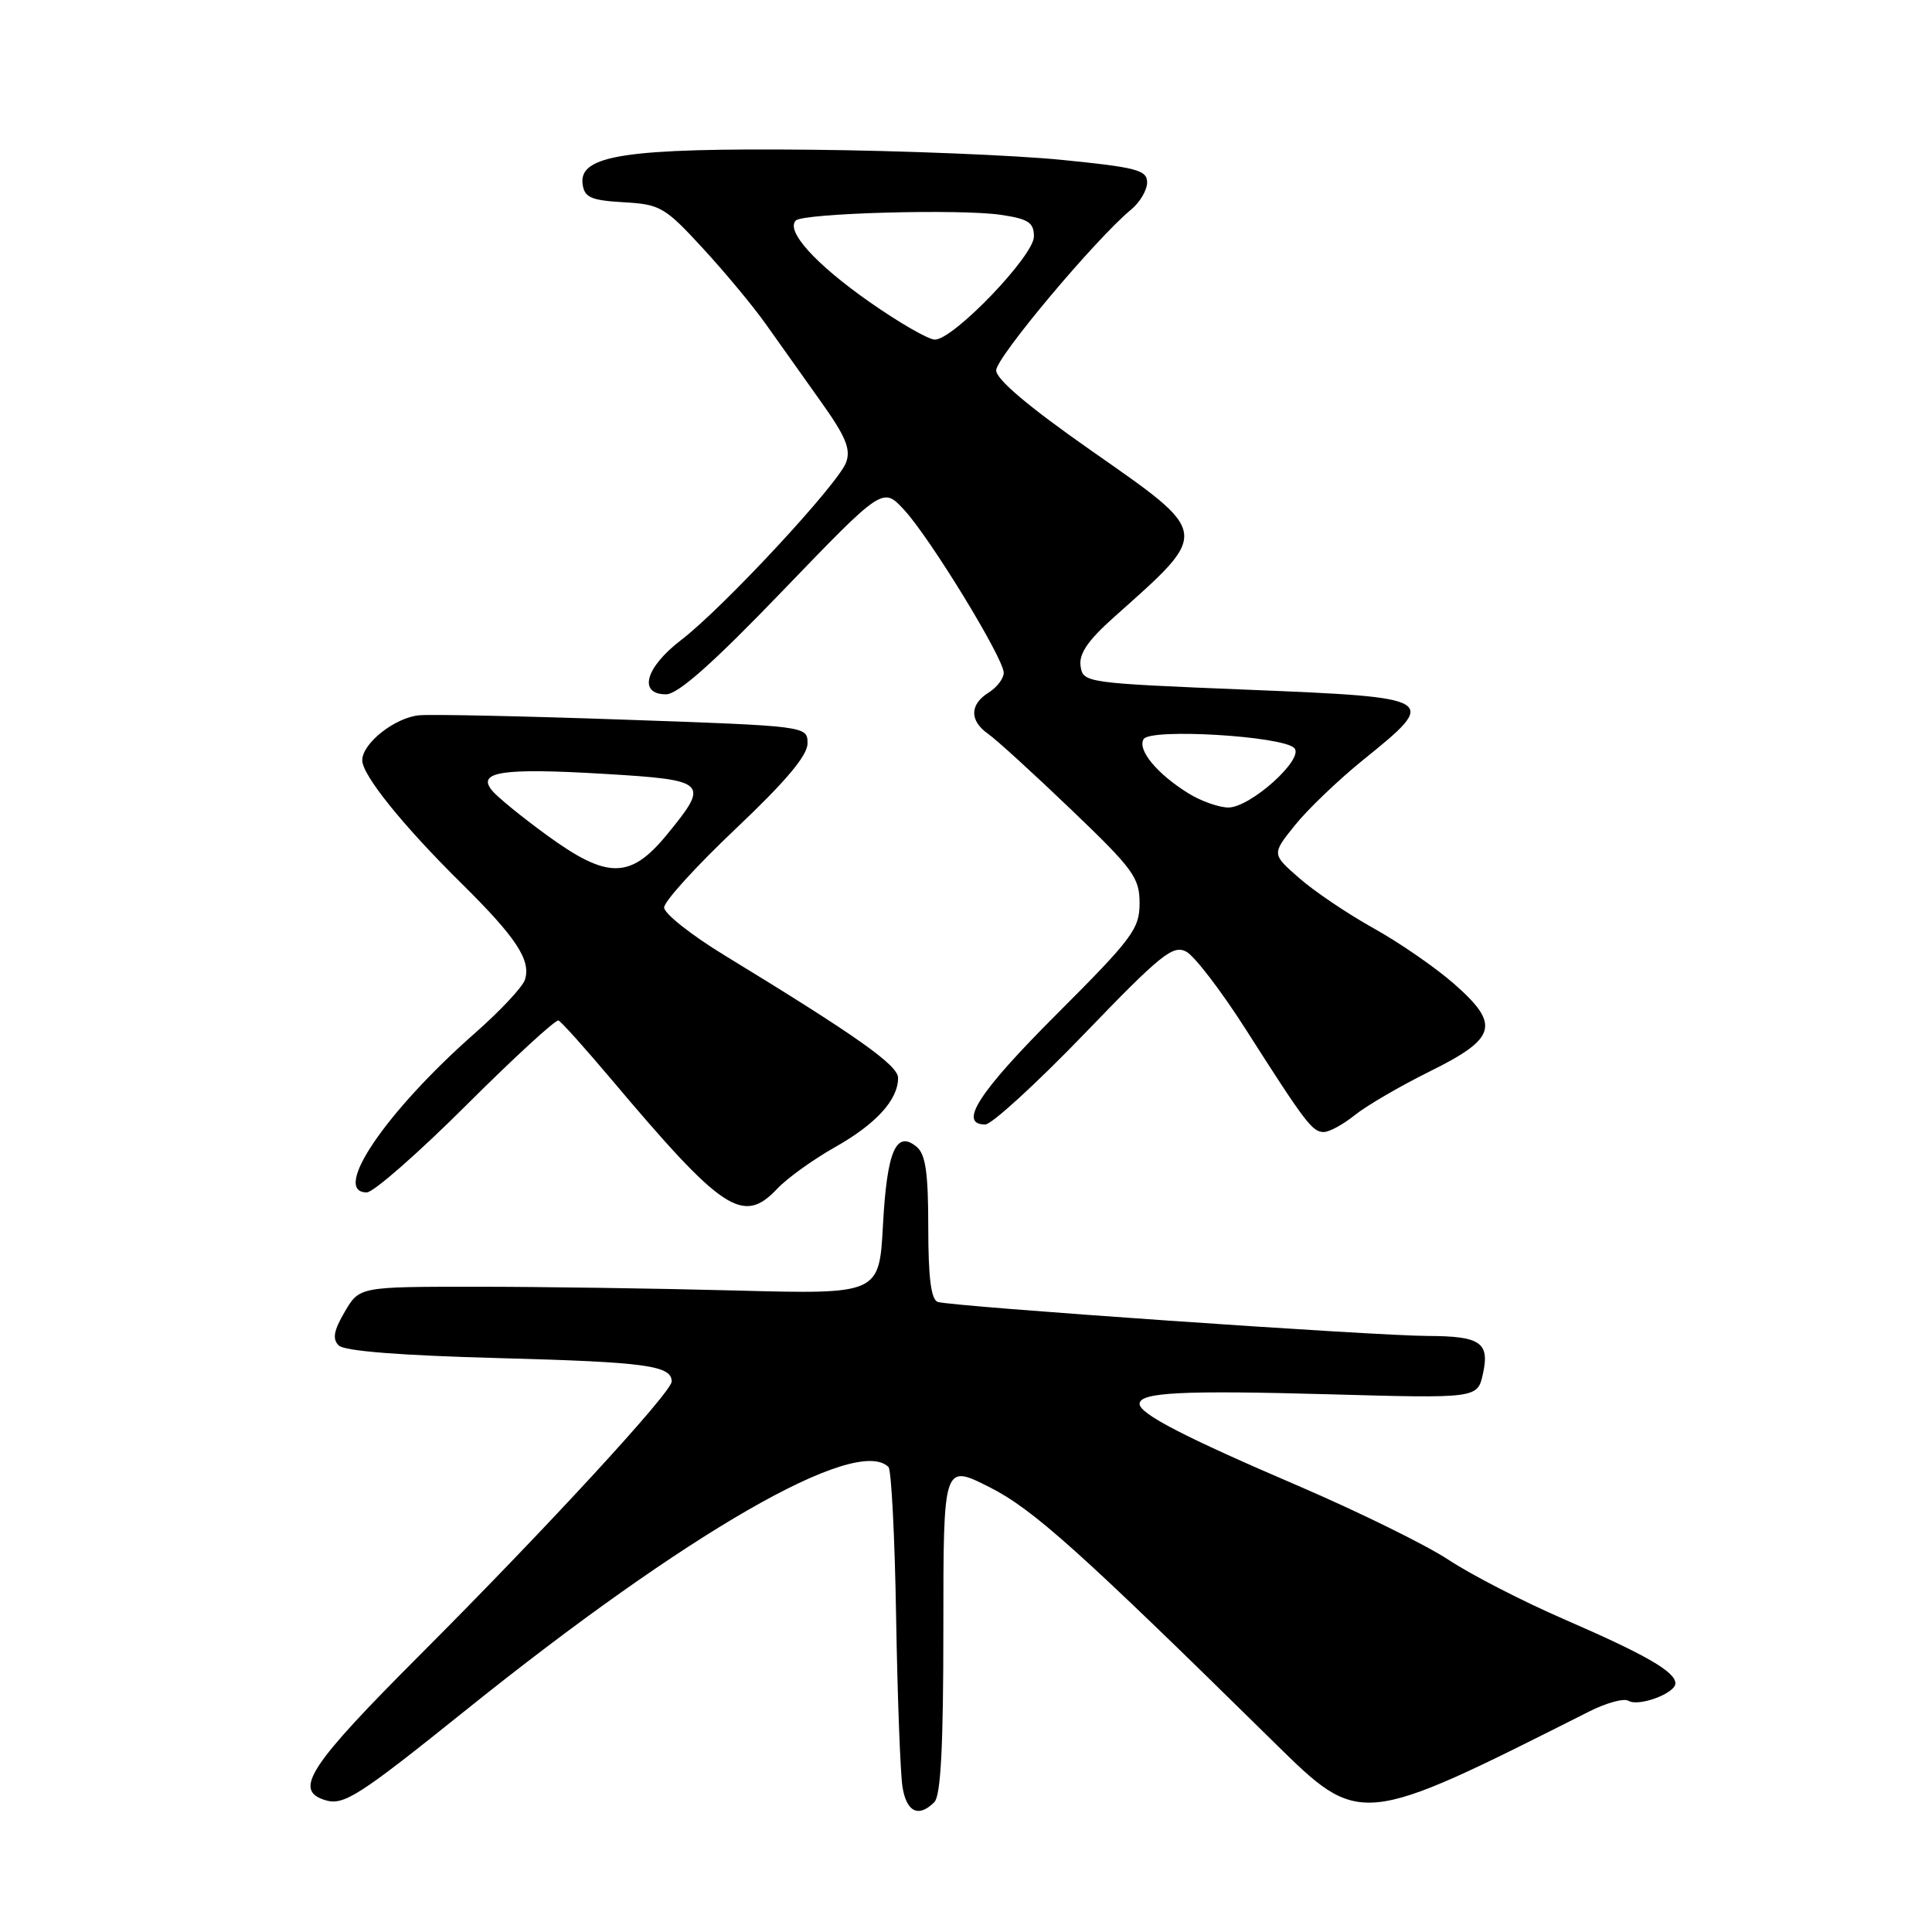 <?xml version="1.0" encoding="UTF-8" standalone="no"?>
<!DOCTYPE svg PUBLIC "-//W3C//DTD SVG 1.1//EN" "http://www.w3.org/Graphics/SVG/1.1/DTD/svg11.dtd" >
<svg xmlns="http://www.w3.org/2000/svg" xmlns:xlink="http://www.w3.org/1999/xlink" version="1.1" viewBox="0 0 256 256">
 <g >
 <path fill="currentColor"
d=" M 123.80 238.80 C 124.66 237.94 125.00 231.42 125.00 215.79 C 125.00 193.97 125.00 193.97 131.10 197.05 C 136.87 199.96 143.00 205.46 168.83 230.88 C 180.26 242.12 180.12 242.13 210.60 226.77 C 212.86 225.63 215.19 225.00 215.77 225.36 C 217.12 226.19 222.00 224.38 222.00 223.05 C 222.00 221.52 218.06 219.25 207.25 214.56 C 201.83 212.21 194.94 208.67 191.95 206.69 C 188.95 204.71 179.99 200.31 172.04 196.89 C 156.95 190.42 151.00 187.34 151.00 186.02 C 151.00 184.49 156.63 184.21 176.09 184.75 C 195.78 185.30 195.78 185.30 196.50 182.02 C 197.41 177.88 196.17 177.04 189.16 177.02 C 182.10 177.00 125.86 173.10 124.25 172.51 C 123.37 172.20 123.00 169.27 123.00 162.65 C 123.00 155.40 122.65 152.95 121.46 151.96 C 118.74 149.71 117.53 152.50 117.00 162.30 C 116.50 171.50 116.50 171.50 97.50 171.00 C 87.05 170.72 71.55 170.50 63.06 170.50 C 47.62 170.50 47.62 170.50 45.68 173.82 C 44.22 176.31 44.02 177.42 44.88 178.28 C 45.63 179.03 53.09 179.61 66.26 179.96 C 85.60 180.48 89.00 180.94 89.00 183.06 C 89.00 184.48 72.38 202.53 55.75 219.18 C 40.98 233.96 38.86 237.19 43.03 238.51 C 45.52 239.30 47.39 238.11 61.74 226.59 C 91.05 203.05 113.48 190.15 117.73 194.39 C 118.11 194.78 118.57 203.73 118.74 214.30 C 118.92 224.86 119.30 234.96 119.58 236.75 C 120.11 240.11 121.71 240.89 123.80 238.80 Z  M 103.01 157.49 C 104.30 156.12 107.72 153.66 110.60 152.03 C 116.08 148.94 119.00 145.74 119.00 142.83 C 119.00 141.14 113.53 137.28 96.03 126.60 C 91.61 123.91 88.00 121.05 88.00 120.25 C 88.00 119.44 92.28 114.74 97.50 109.80 C 104.13 103.52 107.00 100.11 107.00 98.51 C 107.00 96.21 107.00 96.21 82.75 95.36 C 69.41 94.89 57.16 94.63 55.53 94.78 C 52.31 95.09 48.00 98.50 48.00 100.74 C 48.00 102.71 53.38 109.38 61.09 117.00 C 68.39 124.20 70.38 127.22 69.56 129.81 C 69.26 130.77 66.29 133.94 62.96 136.87 C 51.12 147.29 43.85 158.00 48.60 158.00 C 49.48 158.00 55.40 152.81 61.76 146.47 C 68.12 140.13 73.63 135.07 74.00 135.22 C 74.37 135.37 77.51 138.88 80.99 143.00 C 95.80 160.57 98.46 162.33 103.01 157.49 Z  M 179.53 147.75 C 181.07 146.51 185.52 143.92 189.41 141.99 C 198.33 137.58 198.84 135.79 192.69 130.38 C 190.27 128.25 185.46 124.92 182.01 123.00 C 178.56 121.08 174.11 118.08 172.13 116.33 C 168.51 113.17 168.51 113.17 171.60 109.33 C 173.29 107.23 177.34 103.35 180.59 100.72 C 190.75 92.52 190.59 92.42 165.30 91.39 C 143.77 90.51 143.50 90.47 143.18 88.25 C 142.95 86.62 144.16 84.85 147.64 81.75 C 160.45 70.33 160.53 70.85 144.50 59.64 C 136.25 53.86 132.00 50.27 132.00 49.07 C 132.00 47.36 145.21 31.62 149.89 27.76 C 151.05 26.80 152.00 25.19 152.00 24.17 C 152.00 22.54 150.63 22.18 140.75 21.19 C 134.56 20.57 119.60 19.96 107.50 19.84 C 82.93 19.60 76.65 20.55 77.20 24.42 C 77.45 26.17 78.31 26.55 82.64 26.80 C 87.49 27.08 88.10 27.43 93.14 32.91 C 96.09 36.11 99.85 40.64 101.50 42.98 C 103.15 45.32 106.40 49.88 108.71 53.13 C 112.05 57.80 112.76 59.49 112.12 61.26 C 111.08 64.12 95.83 80.54 90.25 84.81 C 85.51 88.44 84.52 92.00 88.25 92.00 C 89.83 92.00 94.43 87.93 103.74 78.25 C 116.98 64.50 116.98 64.50 119.81 67.57 C 123.26 71.30 133.00 87.24 133.00 89.15 C 133.00 89.90 132.10 91.08 131.00 91.77 C 128.47 93.35 128.45 95.50 130.94 97.25 C 132.01 97.99 136.96 102.51 141.94 107.28 C 150.18 115.17 151.00 116.29 151.00 119.68 C 151.00 123.08 150.06 124.34 140.00 134.40 C 129.68 144.72 126.91 149.00 130.55 149.00 C 131.40 149.00 137.29 143.61 143.65 137.02 C 153.84 126.44 155.43 125.16 157.19 126.10 C 158.29 126.69 161.81 131.29 165.03 136.33 C 172.99 148.81 173.89 150.00 175.41 150.00 C 176.14 150.00 177.99 148.99 179.53 147.75 Z  M 72.45 110.66 C 69.18 108.28 65.91 105.62 65.20 104.75 C 63.14 102.25 66.57 101.74 80.05 102.54 C 93.78 103.36 94.07 103.64 88.38 110.58 C 83.52 116.51 80.49 116.52 72.45 110.66 Z  M 157.50 105.14 C 153.31 102.55 150.67 99.35 151.54 97.93 C 152.44 96.48 169.92 97.52 171.50 99.12 C 172.89 100.52 165.70 107.00 162.76 107.00 C 161.52 106.99 159.15 106.16 157.50 105.14 Z  M 115.17 39.98 C 108.05 34.99 104.08 30.59 105.45 29.22 C 106.42 28.24 127.26 27.66 132.64 28.47 C 136.28 29.01 137.00 29.49 137.00 31.34 C 137.00 33.90 126.34 45.00 123.88 45.00 C 123.02 45.00 119.10 42.74 115.17 39.98 Z "/>
</g>
</svg>